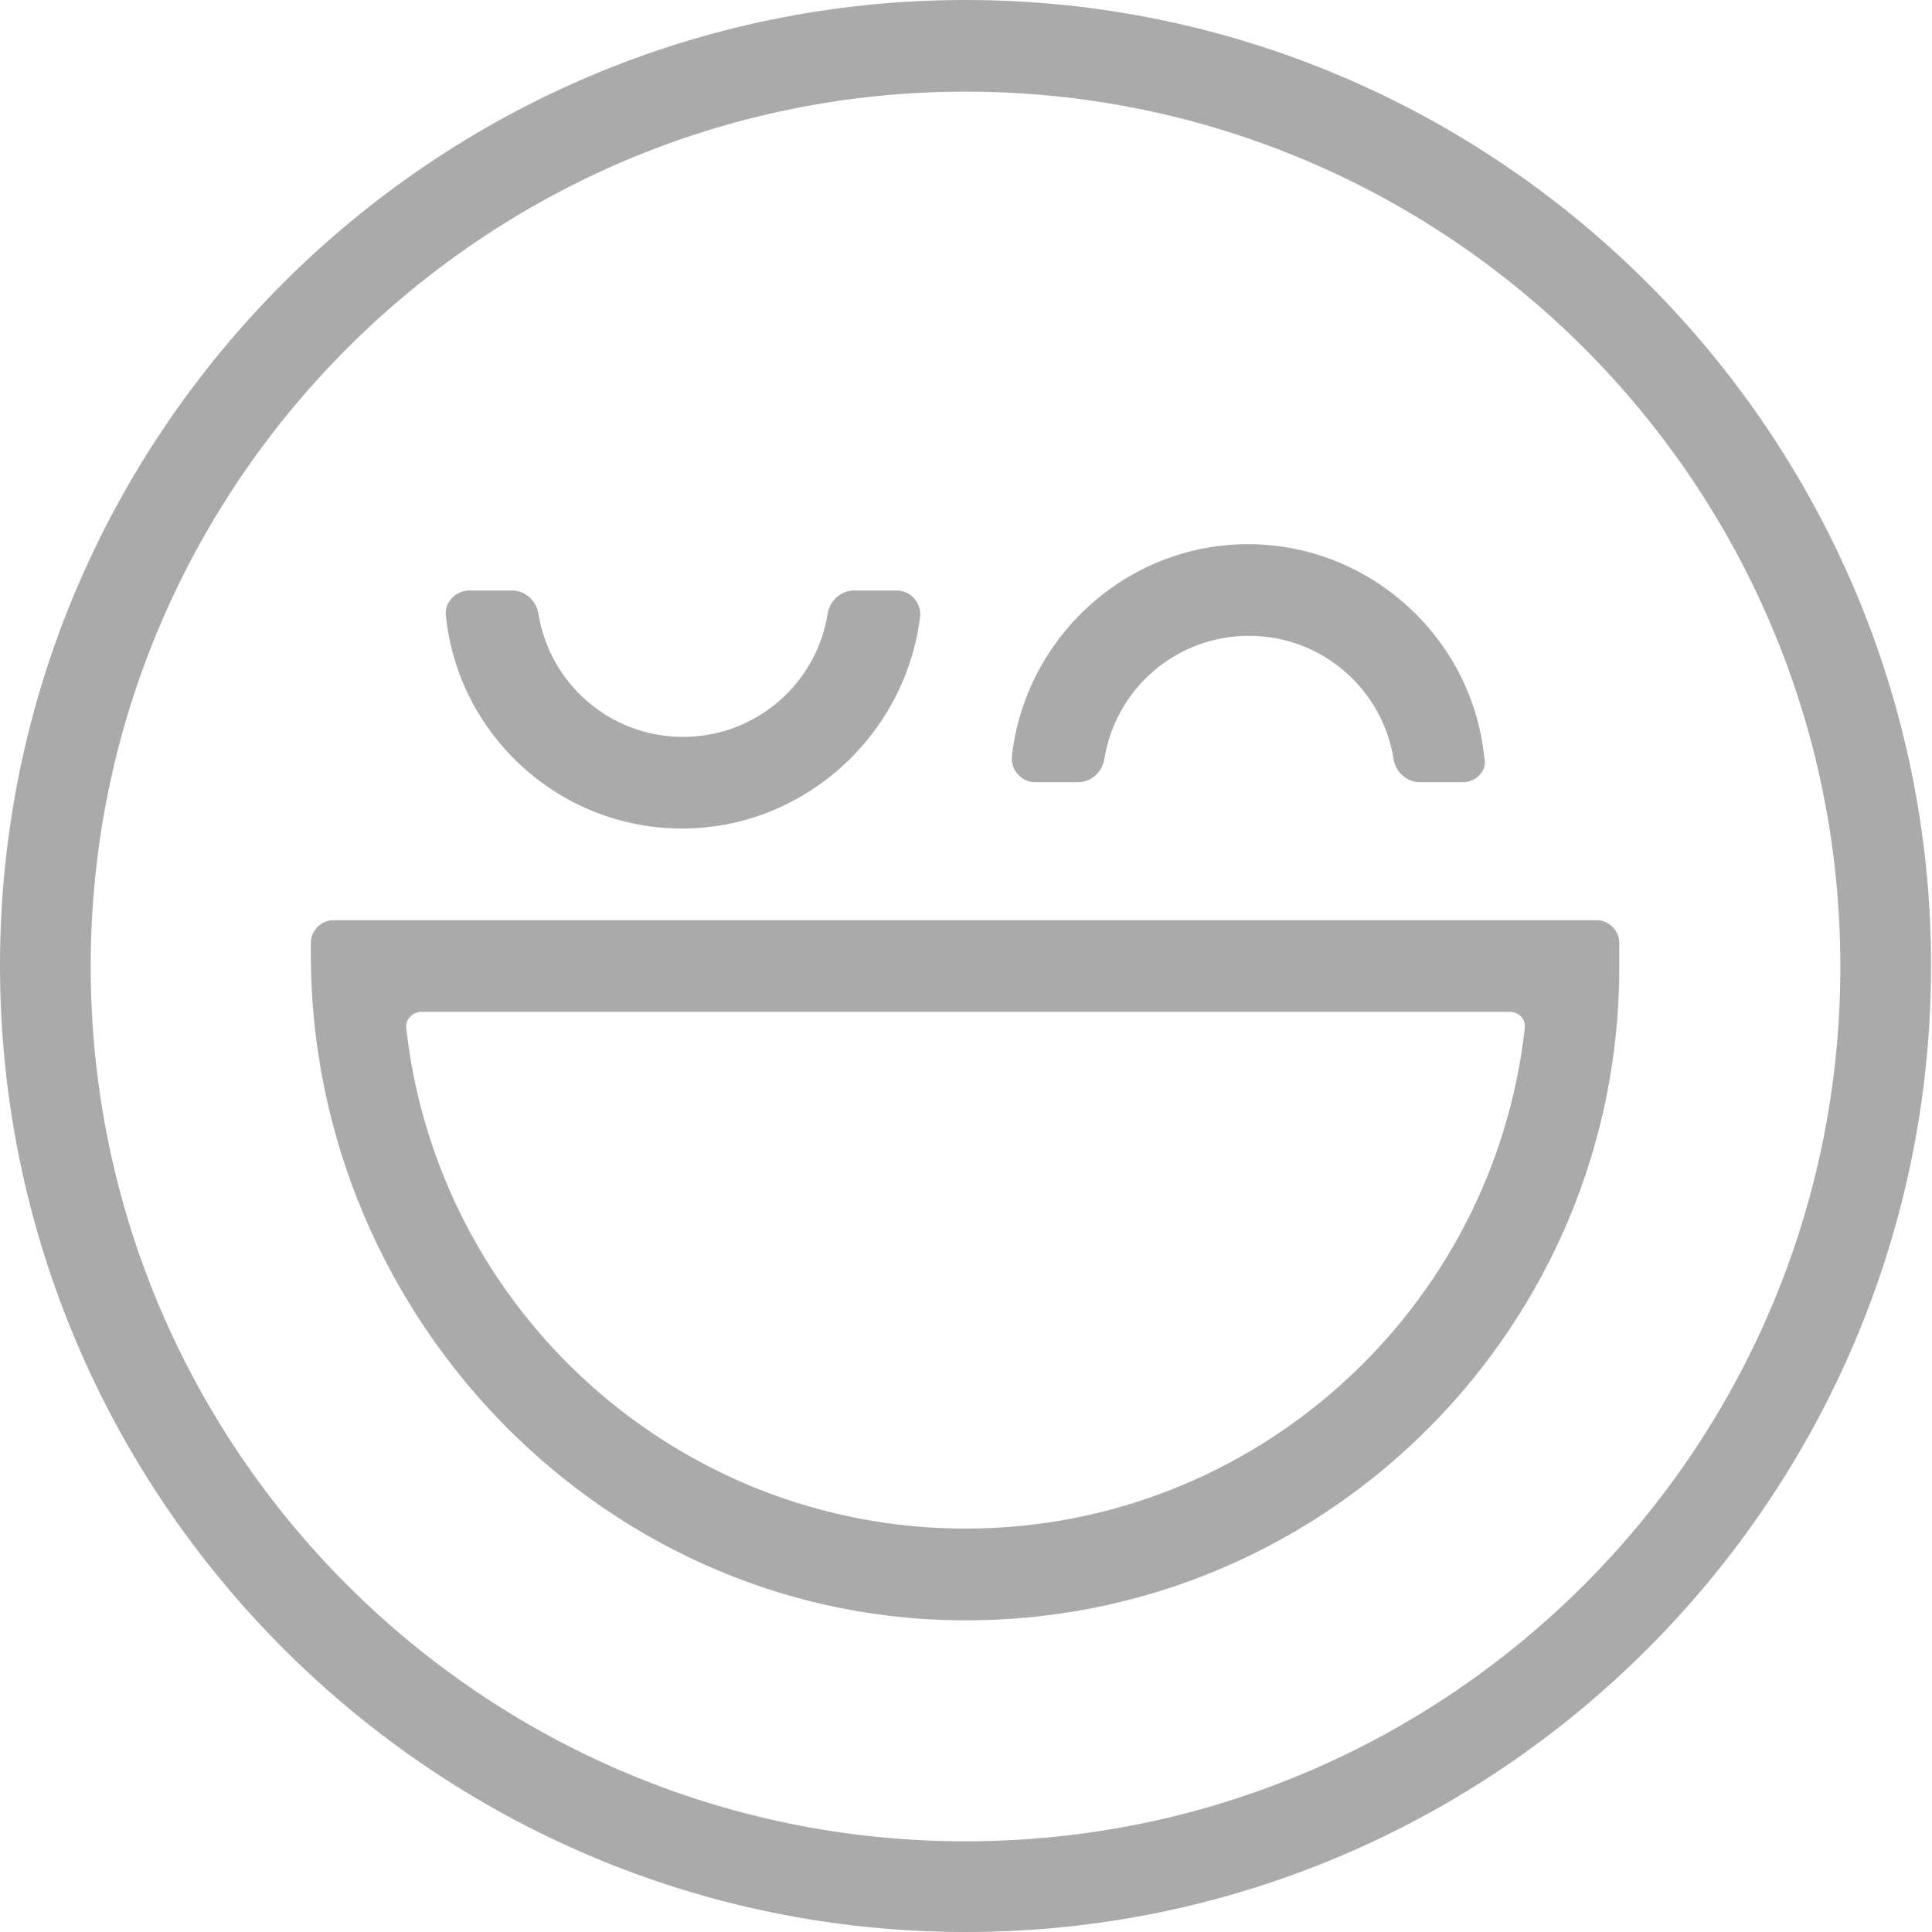 <svg width="366" height="366" viewBox="0 0 366 366" fill="none" xmlns="http://www.w3.org/2000/svg">
<path d="M182.911 366C82.149 366 0 283.851 0 182.911C0 81.97 82.149 0 182.911 0C283.672 0 365.821 82.149 365.821 182.911C365.821 283.672 283.851 366 182.911 366ZM182.911 17.36C91.634 17.36 17.181 91.634 17.181 183.089C17.181 274.545 91.455 348.819 182.911 348.819C274.366 348.819 348.64 274.545 348.64 183.089C348.64 91.634 274.366 17.36 182.911 17.36Z" fill="#AAAAAA"/>
<path d="M129.218 156.959C105.952 156.959 86.802 139.241 84.475 116.69C84.117 114.185 86.265 111.858 88.95 111.858H97.003C99.509 111.858 101.657 113.827 102.014 116.332C104.162 129.576 115.616 139.599 129.397 139.599C143.178 139.599 154.633 129.576 156.78 116.332C157.138 113.827 159.286 111.858 161.792 111.858H169.845C172.53 111.858 174.499 114.185 174.32 116.69C171.635 139.241 152.306 156.959 129.218 156.959Z" fill="#AAAAAA"/>
<path d="M277.05 148.19H268.997C266.491 148.19 264.343 146.221 263.985 143.715C261.838 130.471 250.383 120.449 236.602 120.449C222.822 120.449 211.367 130.471 209.22 143.715C208.862 146.221 206.714 148.19 204.208 148.19H196.155C193.47 148.19 191.501 145.863 191.68 143.357C194.186 120.807 213.336 103.089 236.424 103.089C259.511 103.089 278.84 120.807 281.167 143.357C281.883 145.863 279.735 148.19 277.05 148.19Z" fill="#AAAAAA"/>
<path d="M185.058 306.939C115.616 308.192 58.882 250.204 58.882 180.763V178.615C58.882 176.289 60.85 174.32 63.177 174.32H302.464C304.791 174.32 306.76 176.289 306.76 178.615V182.911C306.939 250.562 252.531 305.865 185.058 306.939ZM79.822 191.68C78.211 191.68 76.779 193.112 76.958 194.723C82.864 248.057 128.144 289.579 182.91 289.579C237.676 289.579 282.956 248.057 288.862 194.723C289.041 193.112 287.788 191.68 285.999 191.68H79.822Z" fill="#AAAAAA"/>
</svg>
